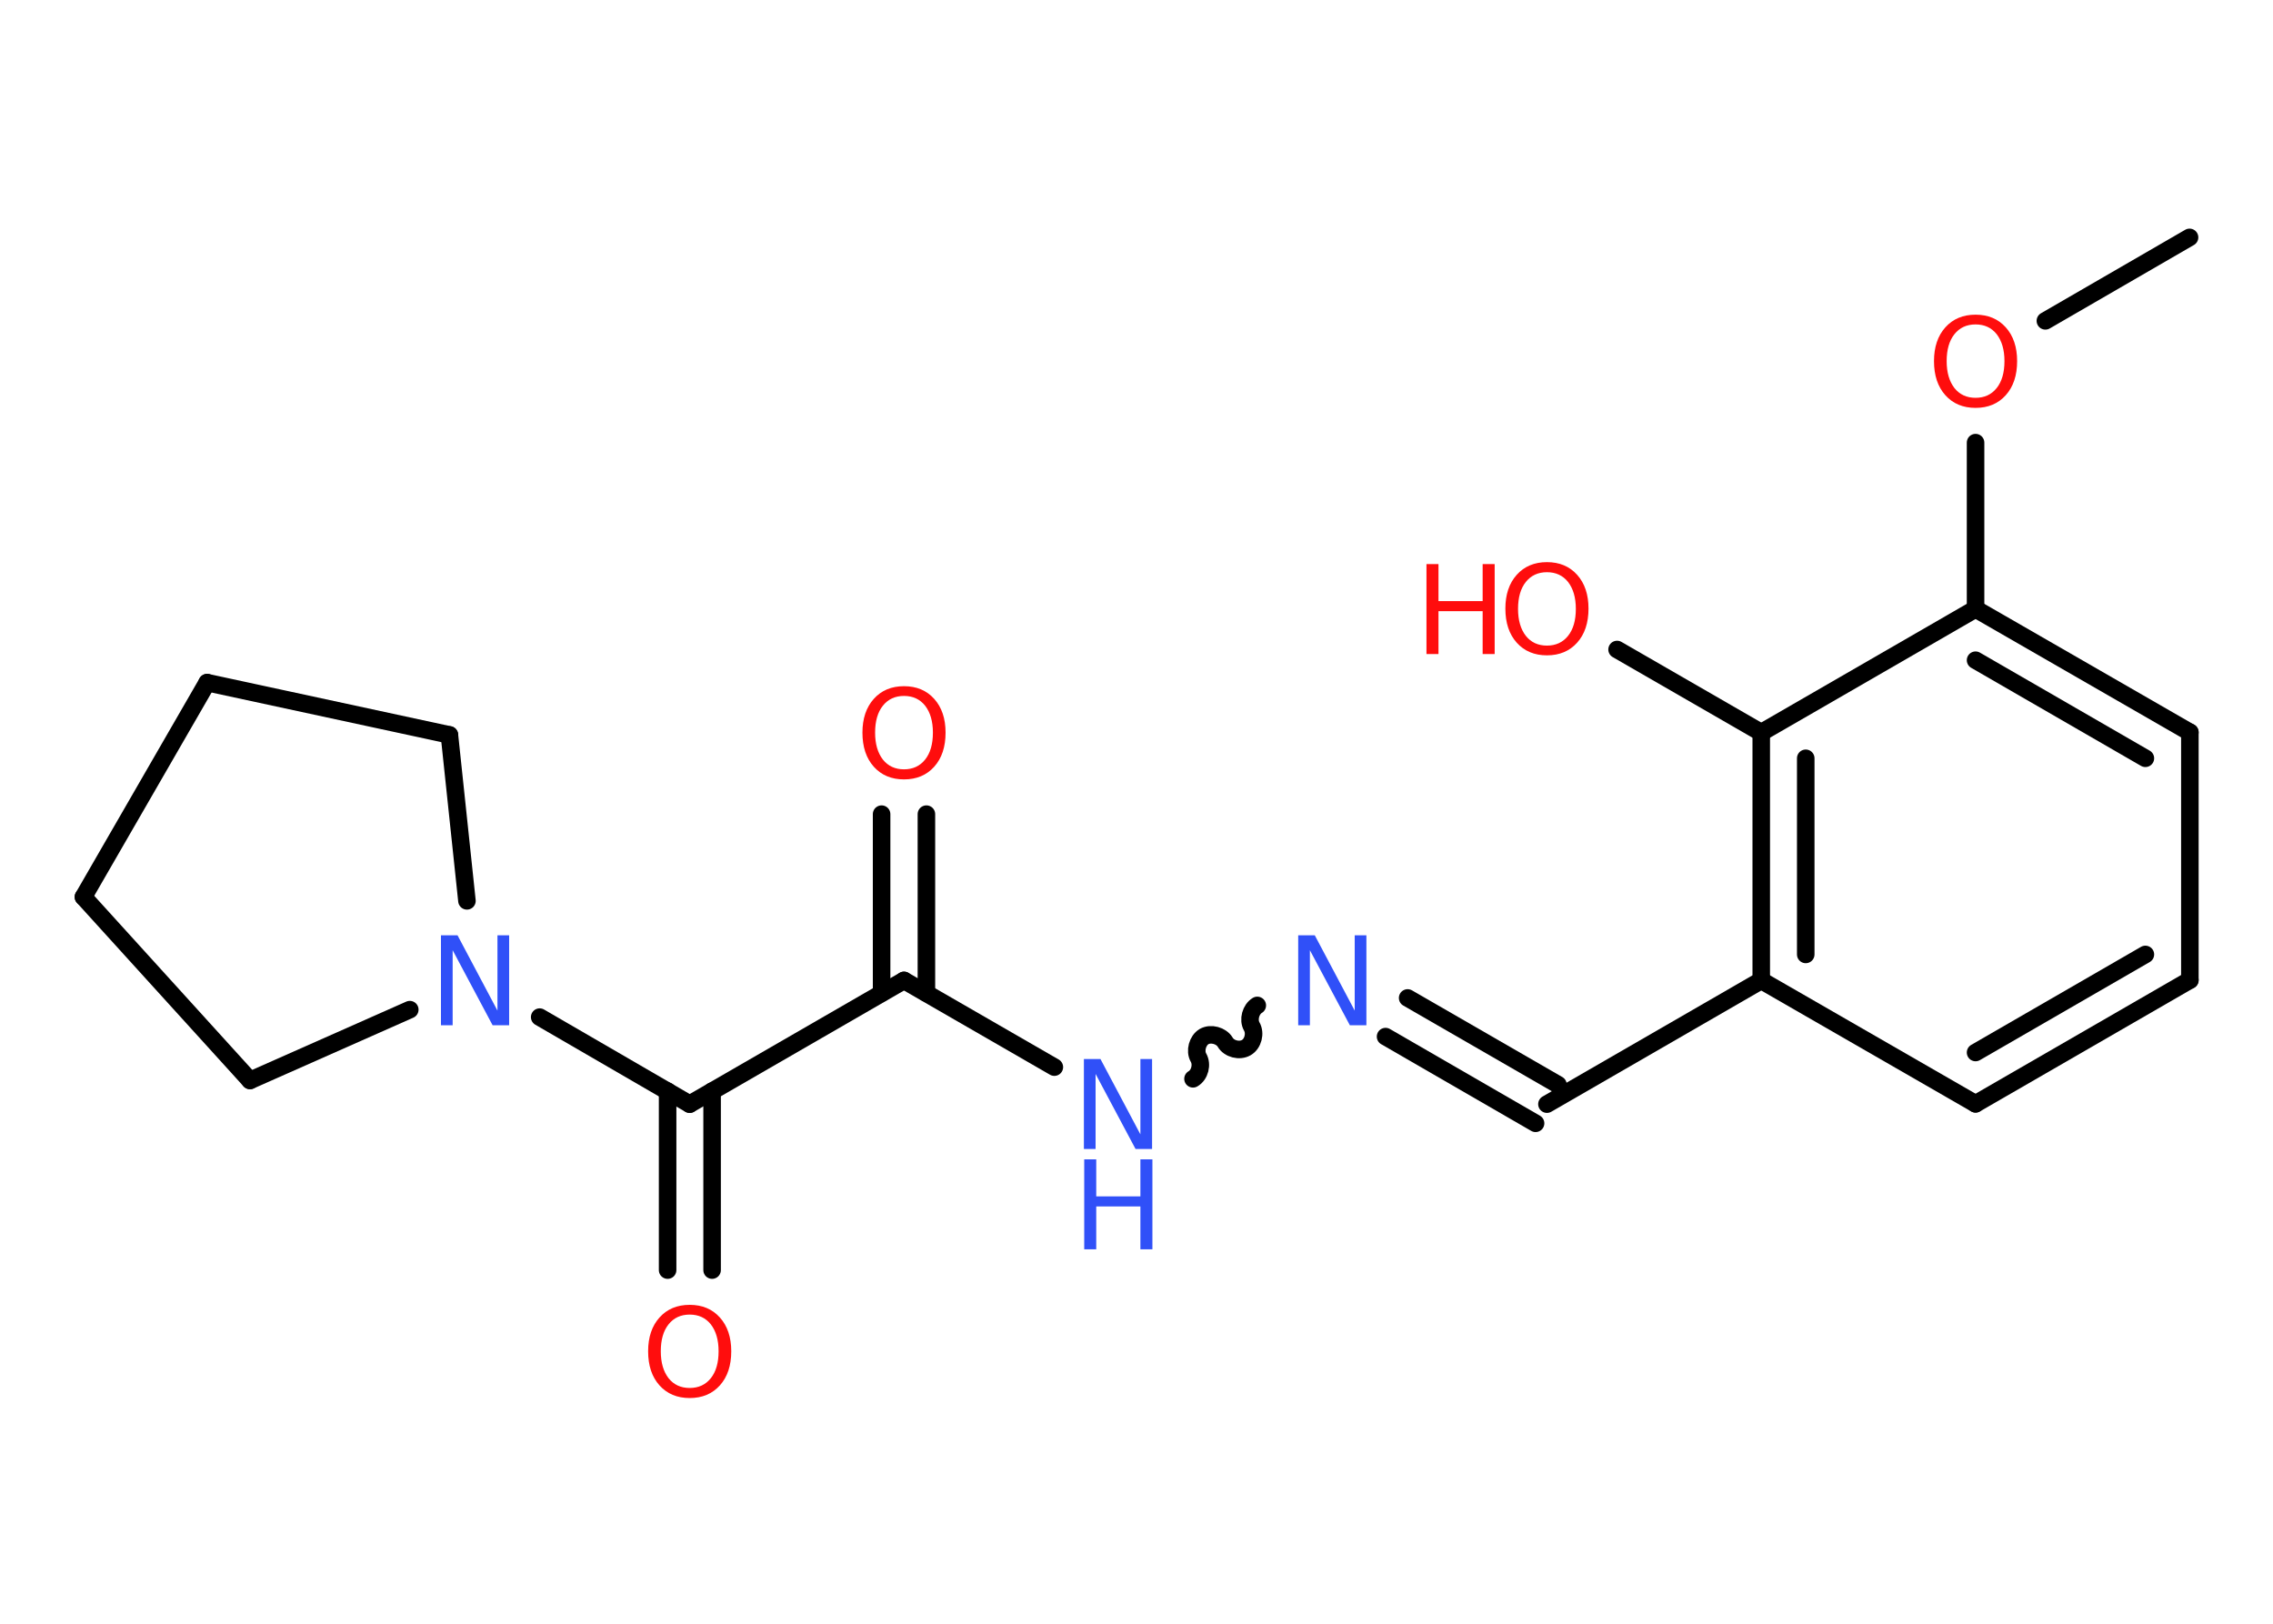 <?xml version='1.0' encoding='UTF-8'?>
<!DOCTYPE svg PUBLIC "-//W3C//DTD SVG 1.1//EN" "http://www.w3.org/Graphics/SVG/1.1/DTD/svg11.dtd">
<svg version='1.2' xmlns='http://www.w3.org/2000/svg' xmlns:xlink='http://www.w3.org/1999/xlink' width='70.0mm' height='50.0mm' viewBox='0 0 70.0 50.0'>
  <desc>Generated by the Chemistry Development Kit (http://github.com/cdk)</desc>
  <g stroke-linecap='round' stroke-linejoin='round' stroke='#000000' stroke-width='.54' fill='#FF0D0D'>
    <rect x='.0' y='.0' width='70.0' height='50.0' fill='#FFFFFF' stroke='none'/>
    <g id='mol1' class='mol'>
      <line id='mol1bnd1' class='bond' x1='67.43' y1='7.31' x2='62.99' y2='9.88'/>
      <line id='mol1bnd2' class='bond' x1='60.84' y1='13.63' x2='60.84' y2='18.75'/>
      <g id='mol1bnd3' class='bond'>
        <line x1='67.44' y1='22.55' x2='60.84' y2='18.75'/>
        <line x1='66.07' y1='23.35' x2='60.84' y2='20.33'/>
      </g>
      <line id='mol1bnd4' class='bond' x1='67.44' y1='22.55' x2='67.44' y2='30.18'/>
      <g id='mol1bnd5' class='bond'>
        <line x1='60.84' y1='33.99' x2='67.44' y2='30.18'/>
        <line x1='60.84' y1='32.41' x2='66.07' y2='29.39'/>
      </g>
      <line id='mol1bnd6' class='bond' x1='60.84' y1='33.99' x2='54.24' y2='30.19'/>
      <line id='mol1bnd7' class='bond' x1='54.24' y1='30.19' x2='47.64' y2='34.0'/>
      <g id='mol1bnd8' class='bond'>
        <line x1='47.29' y1='34.59' x2='42.67' y2='31.92'/>
        <line x1='47.98' y1='33.4' x2='43.35' y2='30.73'/>
      </g>
      <path id='mol1bnd9' class='bond' d='M36.74 33.22c.21 -.12 .29 -.44 .17 -.65c-.12 -.21 -.03 -.53 .17 -.65c.21 -.12 .53 -.03 .65 .17c.12 .21 .44 .29 .65 .17c.21 -.12 .29 -.44 .17 -.65c-.12 -.21 -.03 -.53 .17 -.65' fill='none' stroke='#000000' stroke-width='.54'/>
      <line id='mol1bnd10' class='bond' x1='32.47' y1='32.86' x2='27.84' y2='30.19'/>
      <g id='mol1bnd11' class='bond'>
        <line x1='27.15' y1='30.58' x2='27.15' y2='25.07'/>
        <line x1='28.53' y1='30.58' x2='28.53' y2='25.07'/>
      </g>
      <line id='mol1bnd12' class='bond' x1='27.84' y1='30.19' x2='21.24' y2='34.0'/>
      <g id='mol1bnd13' class='bond'>
        <line x1='21.93' y1='33.6' x2='21.93' y2='39.11'/>
        <line x1='20.56' y1='33.6' x2='20.56' y2='39.11'/>
      </g>
      <line id='mol1bnd14' class='bond' x1='21.24' y1='34.0' x2='16.62' y2='31.32'/>
      <line id='mol1bnd15' class='bond' x1='12.62' y1='31.09' x2='7.7' y2='33.27'/>
      <line id='mol1bnd16' class='bond' x1='7.7' y1='33.27' x2='2.57' y2='27.62'/>
      <line id='mol1bnd17' class='bond' x1='2.57' y1='27.62' x2='6.38' y2='21.02'/>
      <line id='mol1bnd18' class='bond' x1='6.38' y1='21.02' x2='13.84' y2='22.63'/>
      <line id='mol1bnd19' class='bond' x1='14.38' y1='27.74' x2='13.84' y2='22.63'/>
      <g id='mol1bnd20' class='bond'>
        <line x1='54.24' y1='22.56' x2='54.24' y2='30.19'/>
        <line x1='55.61' y1='23.35' x2='55.61' y2='29.39'/>
      </g>
      <line id='mol1bnd21' class='bond' x1='60.84' y1='18.75' x2='54.24' y2='22.56'/>
      <line id='mol1bnd22' class='bond' x1='54.24' y1='22.56' x2='49.8' y2='20.0'/>
      <path id='mol1atm2' class='atom' d='M60.84 9.99q-.41 .0 -.65 .3q-.24 .3 -.24 .83q.0 .52 .24 .83q.24 .3 .65 .3q.41 .0 .65 -.3q.24 -.3 .24 -.83q.0 -.52 -.24 -.83q-.24 -.3 -.65 -.3zM60.84 9.69q.58 .0 .93 .39q.35 .39 .35 1.04q.0 .66 -.35 1.05q-.35 .39 -.93 .39q-.58 .0 -.93 -.39q-.35 -.39 -.35 -1.05q.0 -.65 .35 -1.04q.35 -.39 .93 -.39z' stroke='none'/>
      <path id='mol1atm9' class='atom' d='M39.99 28.8h.5l1.23 2.32v-2.32h.36v2.77h-.51l-1.23 -2.31v2.31h-.36v-2.77z' stroke='none' fill='#3050F8'/>
      <g id='mol1atm10' class='atom'>
        <path d='M33.39 32.61h.5l1.23 2.32v-2.32h.36v2.77h-.51l-1.23 -2.31v2.31h-.36v-2.77z' stroke='none' fill='#3050F8'/>
        <path d='M33.39 35.7h.37v1.14h1.36v-1.14h.37v2.77h-.37v-1.32h-1.36v1.32h-.37v-2.77z' stroke='none' fill='#3050F8'/>
      </g>
      <path id='mol1atm12' class='atom' d='M27.84 21.43q-.41 .0 -.65 .3q-.24 .3 -.24 .83q.0 .52 .24 .83q.24 .3 .65 .3q.41 .0 .65 -.3q.24 -.3 .24 -.83q.0 -.52 -.24 -.83q-.24 -.3 -.65 -.3zM27.84 21.13q.58 .0 .93 .39q.35 .39 .35 1.04q.0 .66 -.35 1.05q-.35 .39 -.93 .39q-.58 .0 -.93 -.39q-.35 -.39 -.35 -1.05q.0 -.65 .35 -1.04q.35 -.39 .93 -.39z' stroke='none'/>
      <path id='mol1atm14' class='atom' d='M21.24 40.48q-.41 .0 -.65 .3q-.24 .3 -.24 .83q.0 .52 .24 .83q.24 .3 .65 .3q.41 .0 .65 -.3q.24 -.3 .24 -.83q.0 -.52 -.24 -.83q-.24 -.3 -.65 -.3zM21.24 40.18q.58 .0 .93 .39q.35 .39 .35 1.04q.0 .66 -.35 1.05q-.35 .39 -.93 .39q-.58 .0 -.93 -.39q-.35 -.39 -.35 -1.05q.0 -.65 .35 -1.04q.35 -.39 .93 -.39z' stroke='none'/>
      <path id='mol1atm15' class='atom' d='M13.59 28.8h.5l1.23 2.32v-2.32h.36v2.77h-.51l-1.23 -2.31v2.31h-.36v-2.77z' stroke='none' fill='#3050F8'/>
      <g id='mol1atm21' class='atom'>
        <path d='M47.64 17.62q-.41 .0 -.65 .3q-.24 .3 -.24 .83q.0 .52 .24 .83q.24 .3 .65 .3q.41 .0 .65 -.3q.24 -.3 .24 -.83q.0 -.52 -.24 -.83q-.24 -.3 -.65 -.3zM47.64 17.31q.58 .0 .93 .39q.35 .39 .35 1.04q.0 .66 -.35 1.05q-.35 .39 -.93 .39q-.58 .0 -.93 -.39q-.35 -.39 -.35 -1.05q.0 -.65 .35 -1.04q.35 -.39 .93 -.39z' stroke='none'/>
        <path d='M43.93 17.37h.37v1.14h1.36v-1.14h.37v2.77h-.37v-1.32h-1.36v1.32h-.37v-2.77z' stroke='none'/>
      </g>
    </g>
  </g>
</svg>
